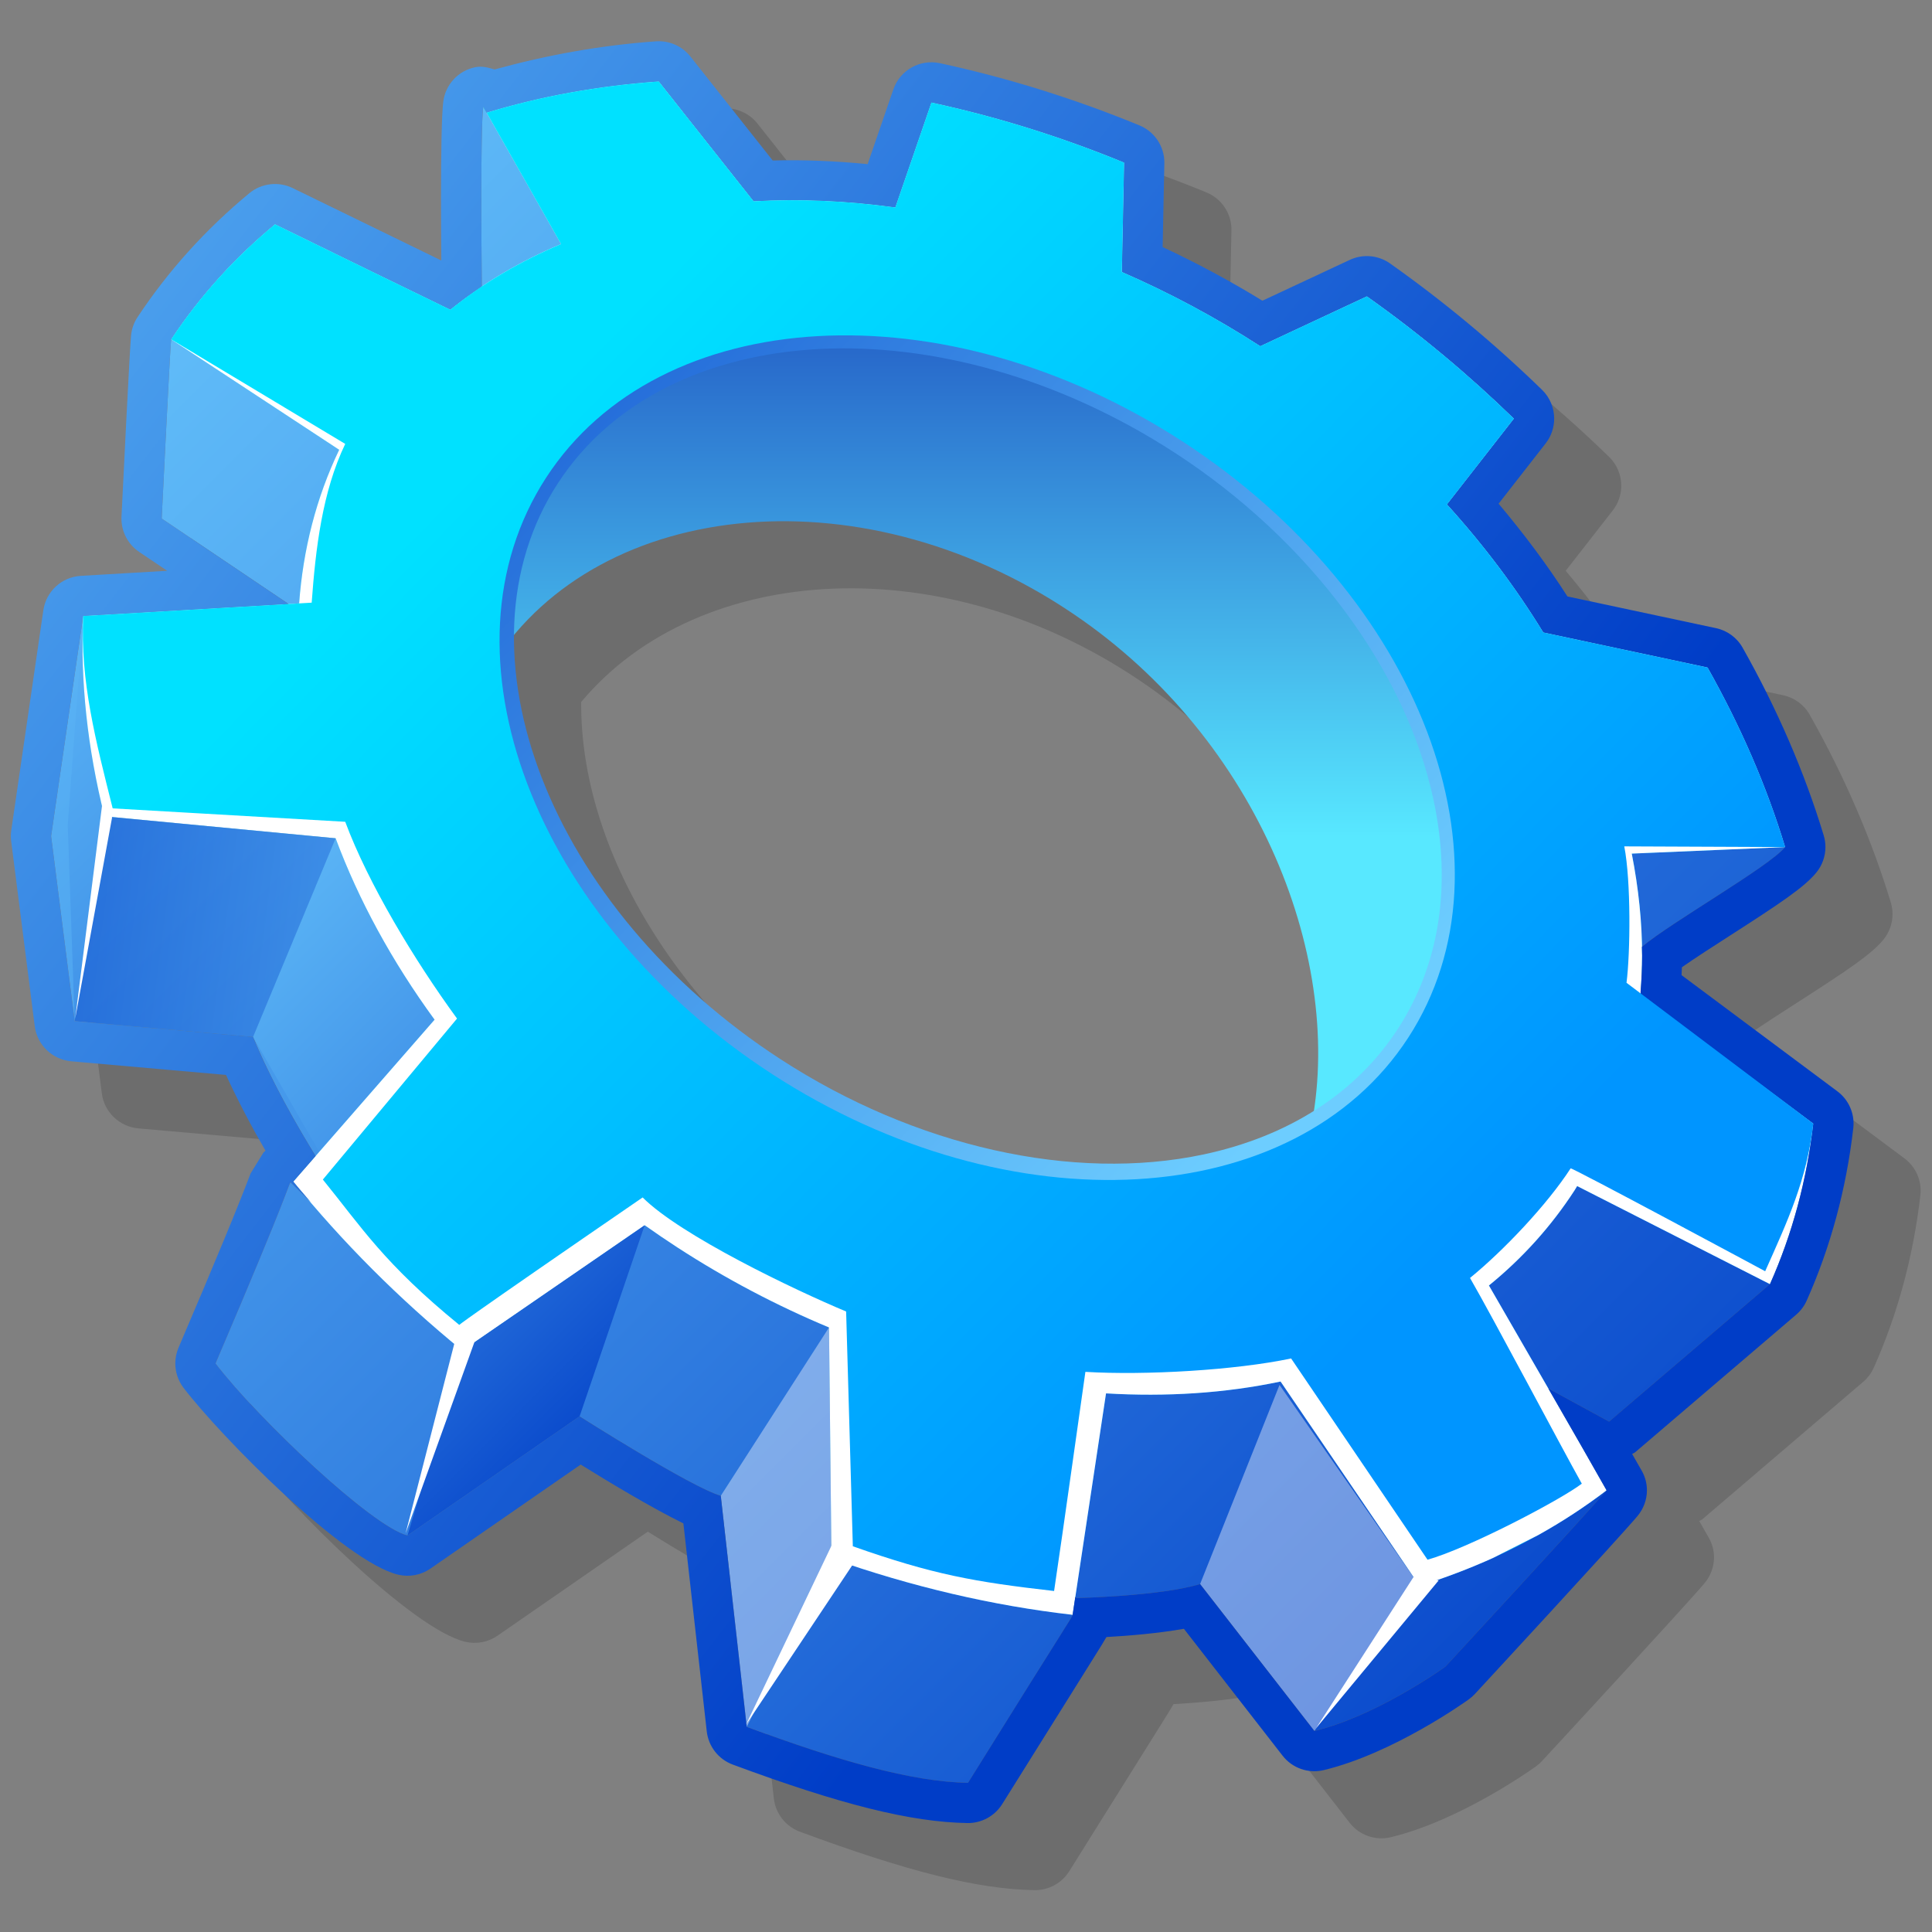 <?xml version="1.0" encoding="iso-8859-1"?>
<!-- Generator: Adobe Illustrator 9.0, SVG Export Plug-In  -->
<!DOCTYPE svg PUBLIC "-//W3C//DTD SVG 20000303 Stylable//EN"   "http://www.w3.org/TR/2000/03/WD-SVG-20000303/DTD/svg-20000303-stylable.dtd">
<svg  width="48pt" height="48pt" viewBox="0 0 144 144" xml:space="preserve">
	<rect x="0" y="0" width="144" height="144" fill="#808080" stroke="none"/>
	<g id="Layer_x0020_1" style="fill-rule:nonzero;clip-rule:nonzero;fill:#FFFFFF;stroke:#FFFFFF;stroke-width:0;stroke-miterlimit:4;">
		<path style="fill:none;stroke:none;" d="M144,144H0V0h144v144z"/>
		<g style="stroke:none;">
			<path style="opacity:0.15;fill:#000000;" d="M141.946,86.339c0,0-9.583-7.144-11.612-8.657c0.012-0.294,0.014-0.346,0.024-0.589c0.99-0.692,2.33-1.556,3.575-2.354c3.808-2.444,5.569-3.628,6.449-4.708c0.442-0.542,0.675-1.214,0.675-1.896c0-0.292-0.042-0.584-0.129-0.871
				c-1.427-4.704-3.459-9.409-6.042-13.986c-0.422-0.749-1.145-1.28-1.985-1.459c0,0-10.194-2.176-11.073-2.363c-1.526-2.38-3.254-4.684-5.132-6.914c1.465-1.876,3.508-4.494,3.508-4.494c0.426-0.546,0.635-1.197,0.635-1.845c0-0.786-0.307-1.567-0.909-2.152
				c-3.535-3.437-7.345-6.604-11.322-9.414c-0.88-0.622-2.025-0.724-3.001-0.268c0,0-4.592,2.146-6.515,3.044c-2.399-1.474-4.885-2.807-7.436-4.001c0.046-2.244,0.129-6.273,0.129-6.294c0-1.214-0.732-2.311-1.859-2.774c-4.843-1.992-9.847-3.551-14.873-4.635
				c-1.485-0.32-2.975,0.52-3.469,1.957c0,0-1.129,3.283-1.915,5.566C67.274,17,64.907,16.9,62.591,16.961c-1.405-1.775-6.133-7.749-6.133-7.749c-0.615-0.777-1.574-1.2-2.563-1.131C49.719,8.375,45.7,9.12,41.861,10.178c-0.463-0.142-0.933-0.269-1.431-0.169
				c-1.269,0.252-2.233,1.29-2.392,2.574c-0.125,1.016-0.167,3.89-0.167,7.191c0,1.511,0.01,3.091,0.023,4.643c-2.848-1.388-11.075-5.397-11.075-5.397c-1.058-0.516-2.328-0.369-3.235,0.38c-3.252,2.688-6.055,5.795-8.331,9.235c-0.265,0.4-0.43,0.858-0.481,1.335
				c-0.094,0.879-0.573,10.581-0.718,13.533c-0.002,0.049-0.003,0.098-0.003,0.147c0,0.995,0.494,1.929,1.324,2.488c0,0,1.369,0.922,2.086,1.405c-3.138,0.184-6.438,0.377-6.438,0.377c-1.421,0.083-2.587,1.153-2.793,2.562L5.84,66.887
				c-0.021,0.144-0.031,0.288-0.031,0.433c0,0.126,0.008,0.253,0.024,0.379L7.59,81.493c0.179,1.402,1.327,2.491,2.735,2.611c0,0,11.201,0.986,11.52,1.015c0.921,2.001,1.969,3.97,2.943,5.646c-0.052,0.069-0.118,0.084-0.167,0.165l-0.946,1.534
				c-0.845,2.258-2.65,6.625-5.367,12.979c-0.162,0.379-0.242,0.78-0.242,1.179c0,0.648,0.21,1.291,0.617,1.823c2.807,3.67,11.993,12.969,15.994,13.923c0.829,0.197,1.702,0.033,2.403-0.452c0,0,8.722-6.038,11.201-7.755c2.149,1.334,5.337,3.25,7.654,4.383
				c0.248,2.202,1.742,15.5,1.742,15.5c0.127,1.126,0.876,2.084,1.938,2.478c8.056,2.987,13.286,4.29,17.489,4.358c1.051,0.017,2.039-0.523,2.596-1.415l6.801-10.874c0.493-0.784,0.767-1.229,0.965-1.575c1.632-0.091,3.833-0.273,5.775-0.614
				c1.229,1.58,7.355,9.457,7.355,9.457c0.723,0.93,1.924,1.351,3.069,1.075c5.195-1.249,10.589-5.115,10.816-5.278c0.162-0.117,0.312-0.25,0.447-0.396c0.431-0.466,10.582-11.445,12.104-13.242c0.474-0.559,0.72-1.248,0.72-1.941c0-0.501-0.128-1.004-0.391-1.463
				c0,0-0.517-0.903-0.71-1.242c0.073-0.052,0.16-0.074,0.229-0.133l11.991-10.245c0.339-0.29,0.609-0.651,0.791-1.059c1.78-3.991,2.948-8.313,3.47-12.846c0.013-0.115,0.02-0.23,0.02-0.344c0-0.94-0.442-1.835-1.207-2.405z M94.708,91.046
				c-9.713,2.066-21.49-0.58-31.501-7.08c-12.604-8.182-19.973-20.655-19.889-31.644c8.731-10.46,27.288-11.688,42.298-1.143c12.992,9.125,19.138,24.524,17.307,36.612c-2.38,1.494-5.133,2.598-8.215,3.254z"/>
			<linearGradient id="aigrd1" gradientUnits="userSpaceOnUse" x1="72.903" y1="-4.175" x2="72.903" y2="62.41">
				<stop  offset="0" style="stop-color:#00009F"/>
				<stop  offset="1" style="stop-color:#58E8FF"/>
			</linearGradient>
			<path style="fill:url(#aigrd1);" d="M88.425,32.417c-18.025-11.702-39.597-10.471-48.18,2.75c-2.726,4.2-3.809,9.105-3.446,14.216c7.919-12.325,27.871-14.404,43.817-3.203c13.741,9.65,19.836,26.324,16.922,38.671c3.231-1.768,5.97-4.203,7.983-7.308
				c8.585-13.22,0.929-33.426-17.097-45.127z"/>
			<linearGradient id="aigrd2" gradientUnits="userSpaceOnUse" x1="106.852" y1="78.406" x2="106.852" y2="78.406">
				<stop  offset="0" style="stop-color:#003DC7"/>
				<stop  offset="1" style="stop-color:#6DCDFF"/>
			</linearGradient>
			<path style="fill:url(#aigrd2);" d="M106.852,78.406z"/>
			<linearGradient id="aigrd3" gradientUnits="userSpaceOnUse" x1="115.469" y1="96.335" x2="115.469" y2="18.266">
				<stop  offset="0" style="stop-color:#0095FF"/>
				<stop  offset="1" style="stop-color:#00E1FF"/>
			</linearGradient>
			<path style="fill:url(#aigrd3);" d="M112.471,103.529c0,0.254,0.061,0.51,0.186,0.745c0,0,3.749,7.03,4.626,8.675c-0.043,0.049-0.116,0.136-0.185,0.218l1.368-0.693l-5.413-10.152c-0.04,0.033-0.086,0.052-0.122,0.089c-0.303,0.305-0.46,0.708-0.46,1.118z"/>
			<linearGradient id="aigrd4" gradientUnits="userSpaceOnUse" x1="126.132" y1="96.336" x2="126.132" y2="18.266">
				<stop  offset="0" style="stop-color:#0095FF"/>
				<stop  offset="1" style="stop-color:#00E1FF"/>
			</linearGradient>
			<path style="fill:url(#aigrd4);" d="M132.09,81.941l-10.999-8.209l-0.212-3.823c-0.217,0.267-0.352,0.432-0.352,0.432c-0.23,0.283-0.355,0.638-0.355,1.001c0,0.029,0.001,0.059,0.001,0.088l0.142,2.544c0.026,0.468,0.26,0.902,0.635,1.182c0,0,9.119,6.805,10.421,7.778
				c-0.177,1.307-1.086,7.998-1.415,10.416l0.491,0.246l1.642-11.654z"/>
			<linearGradient id="aigrd5" gradientUnits="userSpaceOnUse" x1="136.383" y1="153.058" x2="-6.857" y2="9.818">
				<stop  offset="0" style="stop-color:#003DC7"/>
				<stop  offset="1" style="stop-color:#6DCDFF"/>
			</linearGradient>
			<path style="fill:url(#aigrd5);" d="M26.306,33.055l-8.973-6.675c-0.009,0.011-4.57-1.099-4.578-1.09c-0.092,0.861-0.704,13.36-0.704,13.36l11.19,7.536l3.064-13.131z"/>
			<linearGradient id="aigrd6" gradientUnits="userSpaceOnUse" x1="100.092" y1="161.631" x2="-27.368" y2="34.171">
				<stop  offset="0" style="stop-color:#003DC7"/>
				<stop  offset="1" style="stop-color:#6DCDFF"/>
			</linearGradient>
			<path style="fill:url(#aigrd6);" d="M61.79,98.94l-13.742-7.615l-13.586,9.342L21.664,88.126c-0.183,0.17,0.195-0.056-5.598,13.497c3.207,4.193,11.716,12.209,14.307,12.827c12.827-8.88,12.827-8.88,12.827-8.88s8.345,5.304,10.524,5.92c1.936,17.219,0,0,1.936,17.219
				c6.78,2.514,12.274,4.103,16.495,4.171c7.793-12.522,7.765-12.334,7.793-12.522l-17.974-4.199L61.79,98.94z"/>
			<linearGradient id="aigrd7" gradientUnits="userSpaceOnUse" x1="122.38" y1="137.484" x2="-8.173" y2="6.93">
				<stop  offset="0" style="stop-color:#003DC7"/>
				<stop  offset="1" style="stop-color:#6DCDFF"/>
			</linearGradient>
			<path style="fill:url(#aigrd7);" d="M95.446,102.969l-13.01,0.885l-3.091,14.319c0.002,0,0.888,0.936,0.89,0.936c0,0,6.252-0.139,9.213-1.043c8.518,10.951,0,0,8.518,10.951c4.68-1.125,9.762-4.794,9.762-4.794s10.52-11.377,12.018-13.145l-13.936,7.124l-10.363-15.233z"/>
			<linearGradient id="aigrd8" gradientUnits="userSpaceOnUse" x1="175.345" y1="114.981" x2="2.082" y2="-58.282">
				<stop  offset="0" style="stop-color:#003DC7"/>
				<stop  offset="1" style="stop-color:#6DCDFF"/>
			</linearGradient>
			<path style="fill:url(#aigrd8);" d="M121.866,71.06c1.231-1.511,9.873-6.309,11.19-7.925l-11.634-0.069l0.444,7.994z"/>
			<linearGradient id="aigrd9" gradientUnits="userSpaceOnUse" x1="146.297" y1="124.143" x2="-10.255" y2="-32.409">
				<stop  offset="0" style="stop-color:#003DC7"/>
				<stop  offset="1" style="stop-color:#6DCDFF"/>
			</linearGradient>
			<path style="fill:url(#aigrd9);" d="M107.04,98.942l12.893,7.015l11.991-10.245l-14.396-8.396L107.04,98.942z"/>
			<linearGradient id="aigrd10" gradientUnits="userSpaceOnUse" x1="150.292" y1="129.428" x2="11.982" y2="-8.883">
				<stop  offset="0" style="stop-color:#003DC7"/>
				<stop  offset="1" style="stop-color:#6DCDFF"/>
			</linearGradient>
			<path style="fill:url(#aigrd10);" d="M36.016,7.951c-0.25,2.024-0.094,14.307-0.094,14.307c-0.001,0.008,0.001-0.008,0,0l5.896-4.068c0,0-5.801-10.239-5.802-10.239z"/>
			<linearGradient id="aigrd11" gradientUnits="userSpaceOnUse" x1="112.647" y1="166.654" x2="-25.752" y2="28.255">
				<stop  offset="0" style="stop-color:#003DC7"/>
				<stop  offset="1" style="stop-color:#6DCDFF"/>
			</linearGradient>
			<path style="fill:url(#aigrd11);" d="M25.015,62.481l-16.2-1.549L6.2,45.916L3.809,62.32l1.757,13.794c0,0,0,0,13.295,1.171c2.138,5.221,5.92,10.854,5.92,10.854l6.687-11.122l-6.453-14.536z"/>
			<linearGradient id="aigrd12" gradientUnits="userSpaceOnUse" x1="53.722" y1="108.854" x2="-13.569" y2="41.562">
				<stop  offset="0" style="stop-color:#003DC7"/>
				<stop  offset="1" style="stop-color:#6DCDFF"/>
			</linearGradient>
			<path style="fill:url(#aigrd12);" d="M6.2,45.916L5.048,61.498l0.518,14.616l2.223-15.27L6.2,45.916z"/>
			<linearGradient id="aigrd13" gradientUnits="userSpaceOnUse" x1="66.734" y1="116.981" x2="8.119" y2="58.366">
				<stop  offset="0" style="stop-color:#003DC7"/>
				<stop  offset="1" style="stop-color:#6DCDFF"/>
			</linearGradient>
			<path style="fill:url(#aigrd13);" d="M25.015,62.481l-6.154,14.804l6.249,10.854L32.392,76l-7.376-13.52z"/>
			<linearGradient id="aigrd14" gradientUnits="userSpaceOnUse" x1="42.56" y1="121.809" x2="42.56" y2="5.797">
				<stop  offset="0" style="stop-color:#0095FF"/>
				<stop  offset="1" style="stop-color:#00E1FF"/>
			</linearGradient>
			<path style="fill:url(#aigrd14);" d="M48.886,5.797l-12.87,2.153l0.255,0.45c4.046-1.231,8.351-2.012,12.834-2.327l-0.22-0.277z"/>
			<linearGradient id="aigrd15" gradientUnits="userSpaceOnUse" x1="6.217" y1="115.264" x2="135.467" y2="115.264">
				<stop  offset="0" style="stop-color:#0095FF"/>
				<stop  offset="1" style="stop-color:#00E1FF"/>
			</linearGradient>
			<path style="fill:url(#aigrd15);" d="M114.648,114.415c-1.104,0.56-2.261,1.145-3.356,1.699c1.155-0.524,2.271-1.093,3.356-1.699z"/>
			<linearGradient id="aigrd16" gradientUnits="userSpaceOnUse" x1="70.676" y1="121.832" x2="70.676" y2="5.8">
				<stop  offset="0" style="stop-color:#0095FF"/>
				<stop  offset="1" style="stop-color:#00E1FF"/>
			</linearGradient>
			<path style="fill:url(#aigrd16);" d="M122.296,74.16l-0.017-0.2c0.069-0.901,0.115-1.81,0.115-2.73c0-2.471-0.265-5.016-0.772-7.608l11.435-0.487c-1.375-4.536-3.325-9.025-5.783-13.382c-2.799-0.599-10.558-2.253-12.243-2.613c-2.032-3.323-4.443-6.528-7.181-9.545
				l4.99-6.392c-3.365-3.271-7.026-6.334-10.962-9.115l-7.944,3.712c-3.365-2.175-6.823-4.009-10.316-5.528l0.168-8.152c-4.776-1.964-9.591-3.447-14.364-4.477l-2.69,7.82c-3.603-0.498-7.144-0.653-10.561-0.461l-7.065-8.927c-4.483,0.314-8.788,1.095-12.834,2.327
				l5.546,9.789c-3.018,1.267-5.792,2.896-8.255,4.89c-2.102-1.021-10.205-4.961-13.066-6.367c-2.966,2.452-5.576,5.307-7.741,8.579l12.525,8.231c-1.717,3.58-2.692,7.442-2.985,11.451L6.2,45.916c-0.226,4.868,0.324,9.889,1.589,14.928l17.226,1.637
				c1.719,4.618,4.208,9.182,7.376,13.52L21.859,88.07c3.633,4.472,7.847,8.714,12.603,12.598l13.586-9.342l0.054,0.03c0.781,0.552,1.576,1.094,2.388,1.621c3.626,2.354,7.424,4.346,11.3,5.964l0.184,17.218c5.966,2.102,12.019,3.521,17.974,4.199
				c0.632-4.201,2.375-15.751,2.489-16.503c4.491,0.267,8.876-0.01,13.01-0.885l10.363,15.233c1.902-0.601,3.733-1.296,5.483-2.088c1.095-0.554,2.251-1.139,3.356-1.699c1.799-1.002,3.499-2.116,5.097-3.336c-1.521-2.718-7.084-12.348-8.771-15.266
				c2.494-2.028,4.642-4.407,6.396-7.112c0.064-0.098,0.117-0.202,0.18-0.3l14.374,7.311c1.673-3.752,2.745-7.765,3.229-11.967l-12.856-9.584z M104.967,77.334c-8.448,13.017-29.687,14.23-47.434,2.711C39.784,68.523,32.247,48.63,40.698,35.612
				c8.45-13.019,29.688-14.232,47.437-2.711c17.748,11.524,25.285,31.415,16.832,44.433z"/>
			<path d="M122.296,74.16l-0.017-0.2c0.069-0.901,0.115-1.81,0.115-2.73c0-2.471-0.265-5.016-0.772-7.608l11.435-0.487c-1.375-4.536-3.325-9.025-5.783-13.382c-2.799-0.599-10.558-2.253-12.243-2.613c-2.032-3.323-4.443-6.528-7.181-9.545l4.99-6.392
				c-3.365-3.271-7.026-6.334-10.962-9.115l-7.944,3.712c-3.365-2.175-6.823-4.009-10.316-5.528l0.168-8.152c-4.776-1.964-9.591-3.447-14.364-4.477l-2.69,7.82c-3.603-0.498-7.144-0.653-10.561-0.461l-7.065-8.927c-4.483,0.314-8.788,1.095-12.834,2.327l5.546,9.789
				c-3.018,1.267-5.792,2.896-8.255,4.89c-2.102-1.021-10.205-4.961-13.066-6.367c-2.966,2.452-5.576,5.307-7.741,8.579l12.525,8.231c-1.717,3.58-2.692,7.442-2.985,11.451L6.2,45.916c-0.226,4.868,0.324,9.889,1.589,14.928l17.226,1.637
				c1.719,4.618,4.208,9.182,7.376,13.52L21.859,88.07c3.633,4.472,7.847,8.714,12.603,12.598l13.586-9.342l0.054,0.03c0.781,0.552,1.576,1.094,2.388,1.621c3.626,2.354,7.424,4.346,11.3,5.964l0.184,17.218c5.966,2.102,12.019,3.521,17.974,4.199
				c0.632-4.201,2.375-15.751,2.489-16.503c4.491,0.267,8.876-0.01,13.01-0.885l10.363,15.233c1.902-0.601,3.733-1.296,5.483-2.088c1.095-0.554,2.251-1.139,3.356-1.699c1.799-1.002,3.499-2.116,5.097-3.336c-1.521-2.718-7.084-12.348-8.771-15.266
				c2.494-2.028,4.642-4.407,6.396-7.112c0.064-0.098,0.117-0.202,0.18-0.3l14.374,7.311c1.673-3.752,2.745-7.765,3.229-11.967l-12.856-9.584z M104.967,77.334c-8.448,13.017-29.687,14.23-47.434,2.711C39.784,68.523,32.247,48.63,40.698,35.612
				c8.45-13.019,29.688-14.232,47.437-2.711c17.748,11.524,25.285,31.415,16.832,44.433z"/>
			<linearGradient id="aigrd17" gradientUnits="userSpaceOnUse" x1="46.714" y1="110.392" x2="7.721" y2="71.398">
				<stop  offset="0" style="stop-color:#003DC7"/>
				<stop  offset="1" style="stop-color:#6DCDFF"/>
			</linearGradient>
			<path style="fill:url(#aigrd17);" d="M34.461,100.668l-4.089,13.781l12.827-8.88l4.849-14.243l-13.586,9.342z"/>
			<path style="opacity:0.4;" d="M53.723,111.489L61.79,98.94l0.184,17.218l-6.315,12.55l-1.936-17.219z"/>
			<path style="opacity:0.4;" d="M95.368,103.226l-5.92,14.84l8.518,10.951l7.844-10.815l-10.441-14.977z"/>
			<linearGradient id="aigrd18" gradientUnits="userSpaceOnUse" x1="6.598" y1="68.168" x2="47.221" y2="73.443">
				<stop  offset="0" style="stop-color:#003DC7"/>
				<stop  offset="1" style="stop-color:#6DCDFF"/>
			</linearGradient>
			<path style="opacity:0.5;fill:url(#aigrd18);" d="M7.789,60.844l-2.223,15.27l13.295,1.171l6.154-14.804L7.789,60.844z"/>
			<path style="fill:none;" d="M78.891,48.635c-12.729-8.941-29.232-8.926-37.496-0.202c0.413,10.034,7.507,20.918,18.444,28.018h0c9.357,6.076,20.29,8.566,29.242,6.662c2.197-0.468,4.167-1.258,5.982-2.226c0.08-0.847,0.188-1.688,0.188-2.547
				c0-10.912-6.335-22.664-16.361-29.705z"/>
			<linearGradient id="aigrd19" gradientUnits="userSpaceOnUse" x1="95.311" y1="91.099" x2="-32.409" y2="-8.183">
				<stop  offset="0" style="stop-color:#003DC7"/>
				<stop  offset="1" style="stop-color:#6DCDFF"/>
			</linearGradient>
			<path style="fill:url(#aigrd19);" d="M136.946,81.339c0,0-9.583-7.144-11.612-8.657c0.012-0.294,0.014-0.346,0.024-0.589c0.99-0.692,2.33-1.556,3.575-2.354c3.808-2.444,5.569-3.628,6.449-4.708c0.442-0.542,0.675-1.214,0.675-1.896c0-0.292-0.042-0.584-0.129-0.871
				c-1.427-4.704-3.459-9.409-6.042-13.986c-0.422-0.749-1.145-1.28-1.985-1.459c0,0-10.194-2.176-11.073-2.363c-1.526-2.38-3.254-4.684-5.132-6.914c1.465-1.876,3.508-4.494,3.508-4.494c0.426-0.546,0.635-1.197,0.635-1.845c0-0.786-0.307-1.567-0.909-2.152
				c-3.535-3.437-7.345-6.604-11.322-9.414c-0.88-0.622-2.025-0.724-3.001-0.268c0,0-4.592,2.146-6.515,3.044c-2.399-1.474-4.885-2.807-7.436-4.001c0.046-2.244,0.129-6.273,0.129-6.294c0-1.214-0.732-2.311-1.859-2.774c-4.843-1.992-9.847-3.551-14.873-4.635
				c-1.485-0.32-2.975,0.52-3.469,1.957c0,0-1.129,3.283-1.915,5.566C62.274,12,59.907,11.9,57.591,11.961c-1.405-1.775-6.133-7.749-6.133-7.749c-0.615-0.777-1.574-1.2-2.563-1.131C44.719,3.375,40.7,4.12,36.861,5.178c-0.463-0.142-0.933-0.269-1.431-0.169
				c-1.269,0.252-2.233,1.29-2.392,2.574c-0.125,1.016-0.167,3.89-0.167,7.191c0,1.511,0.01,3.091,0.023,4.643c-2.848-1.388-11.075-5.397-11.075-5.397c-1.058-0.516-2.328-0.369-3.235,0.38c-3.252,2.688-6.055,5.795-8.331,9.235c-0.265,0.4-0.43,0.858-0.481,1.335
				C9.678,25.85,9.199,35.551,9.055,38.504c-0.002,0.049-0.003,0.098-0.003,0.147c0,0.995,0.494,1.929,1.324,2.488c0,0,1.369,0.922,2.086,1.405c-3.138,0.184-6.438,0.377-6.438,0.377c-1.421,0.083-2.587,1.153-2.793,2.562L0.84,61.887
				c-0.021,0.144-0.031,0.288-0.031,0.433c0,0.126,0.008,0.253,0.024,0.379L2.59,76.493c0.179,1.402,1.327,2.491,2.735,2.611c0,0,11.201,0.986,11.52,1.015c0.921,2.001,1.969,3.97,2.943,5.646c-0.052,0.069-0.118,0.084-0.167,0.165l-0.946,1.534
				c-0.845,2.258-2.65,6.625-5.367,12.979c-0.162,0.379-0.242,0.78-0.242,1.179c0,0.648,0.21,1.291,0.617,1.823c2.807,3.67,11.993,12.969,15.994,13.923c0.829,0.197,1.702,0.033,2.403-0.452c0,0,8.722-6.038,11.201-7.755c2.149,1.334,5.337,3.25,7.654,4.383
				c0.248,2.202,1.742,15.5,1.742,15.5c0.127,1.126,0.876,2.084,1.938,2.478c8.056,2.987,13.286,4.29,17.489,4.358c1.051,0.017,2.039-0.523,2.596-1.415l6.801-10.874c0.493-0.784,0.767-1.229,0.965-1.575c1.632-0.091,3.833-0.273,5.775-0.614
				c1.229,1.58,7.355,9.457,7.355,9.457c0.723,0.93,1.924,1.351,3.069,1.075c5.195-1.249,10.589-5.115,10.816-5.278c0.162-0.117,0.312-0.25,0.447-0.396c0.431-0.466,10.582-11.445,12.104-13.242c0.474-0.559,0.72-1.248,0.72-1.941c0-0.501-0.128-1.004-0.391-1.463
				c0,0-0.517-0.903-0.71-1.242c0.073-0.052,0.16-0.074,0.229-0.133l11.991-10.245c0.339-0.29,0.609-0.651,0.791-1.059c1.78-3.991,2.948-8.313,3.47-12.846c0.013-0.115,0.02-0.23,0.02-0.344c0-0.94-0.442-1.835-1.207-2.405z M131.923,95.712l-11.991,10.245
				l-4.525-2.462c1.797,3.121,3.576,6.221,4.338,7.584c-1.498,1.768-12.018,13.145-12.018,13.145s-5.082,3.669-9.762,4.794c-8.518-10.951,0,0-8.518-10.951c-2.961,0.904-9.213,1.043-9.213,1.043c0,0-0.037-0.039-0.086-0.09c-0.075,0.499-0.143,0.95-0.202,1.338
				c-0.028,0.188,0,0-7.793,12.522c-4.221-0.068-9.715-1.658-16.495-4.171c-1.936-17.219,0,0-1.936-17.219c-2.179-0.617-10.524-5.92-10.524-5.92s0,0-12.827,8.88c-2.59-0.617-11.1-8.634-14.307-12.827c5.793-13.553,5.416-13.327,5.598-13.497l1.512,1.482
				c-0.438-0.513-0.895-1.019-1.317-1.538l1.664-1.907c-1.295-2.101-3.308-5.57-4.662-8.878l-2.509-0.221c-0.795-0.07-1.528-0.134-2.21-0.194L12.9,76.76c-0.491-0.043-0.948-0.083-1.375-0.121l-1.367-0.121c-0.813-0.071-1.484-0.13-2.034-0.179L7.228,76.26
				c-0.125-0.011-0.237-0.021-0.344-0.03l-0.497-0.044c-0.077-0.007-0.147-0.013-0.211-0.019l-0.277-0.024c-0.093-0.008-0.161-0.014-0.209-0.019l-0.108-0.009c-0.015-0.001-0.016-0.001-0.016-0.001L3.809,62.32L6.2,45.916l15.308-0.897l-9.456-6.368
				c0,0,0.612-12.499,0.704-13.36c2.165-3.271,4.775-6.127,7.741-8.579c2.861,1.406,10.964,5.346,13.066,6.367c0.752-0.608,1.542-1.171,2.35-1.712c-0.03-2.854-0.105-11.723,0.104-13.417c0,0,0.093,0.165,0.255,0.45c4.046-1.231,8.351-2.012,12.834-2.327
				l7.065,8.927c3.417-0.192,6.958-0.037,10.561,0.461l2.69-7.82c4.773,1.029,9.588,2.513,14.364,4.477l-0.168,8.152c3.493,1.519,6.951,3.354,10.316,5.528l7.944-3.712c3.936,2.78,7.597,5.844,10.962,9.115l-4.99,6.392c2.738,3.018,5.149,6.223,7.181,9.545
				c1.686,0.36,9.444,2.014,12.243,2.613c2.458,4.357,4.408,8.847,5.783,13.382c-1.201,1.473-8.464,5.58-10.68,7.442c0.004,0.217,0.017,0.437,0.017,0.653c0,0.921-0.045,1.83-0.115,2.73l0.017,0.2l12.856,9.584c-0.484,4.203-1.556,8.215-3.229,11.967z"/>
			<linearGradient id="aigrd20" gradientUnits="userSpaceOnUse" x1="19.147" y1="2.486" x2="97.641" y2="80.981">
				<stop  offset="0" style="stop-color:#003DC7"/>
				<stop  offset="1" style="stop-color:#6DCDFF"/>
			</linearGradient>
			<path style="fill:url(#aigrd20);" d="M38.916,34.304C29.87,48.236,37.75,69.465,56.48,81.626c10.702,6.946,23.37,9.758,33.889,7.52c7.22-1.535,12.92-5.249,16.483-10.741c2.508-3.861,3.783-8.333,3.783-13.158c0-2.032-0.226-4.129-0.682-6.269
				c-2.237-10.518-9.962-20.943-20.665-27.892c-18.731-12.16-41.327-10.716-50.372,3.217z M58.207,78.967C40.942,67.759,33.481,48.498,41.575,36.03c8.093-12.467,28.722-13.492,45.987-2.285c10.012,6.501,17.223,16.18,19.289,25.894
				c1.356,6.38,0.437,12.272-2.66,17.042c-3.096,4.769-8.104,8.006-14.484,9.365c-9.713,2.066-21.49-0.58-31.501-7.08z M106.852,78.406z"/>
			<linearGradient id="aigrd21" gradientUnits="userSpaceOnUse" x1="105.202" y1="96.159" x2="39.036" y2="31.005">
				<stop  offset="0" style="stop-color:#0095FF"/>
				<stop  offset="1" style="stop-color:#00E1FF"/>
			</linearGradient>
			<path style="fill:url(#aigrd21);" d="M121.231,73.251c0.285-2.209,0.34-7.574-0.167-10.167l11.992,0.051c-1.375-4.536-3.325-9.025-5.783-13.382c-2.799-0.599-10.558-2.253-12.243-2.613c-2.032-3.323-4.443-6.528-7.181-9.545l4.99-6.392c-3.365-3.271-7.026-6.334-10.962-9.115
				l-7.944,3.712c-3.365-2.175-6.823-4.009-10.316-5.528l0.168-8.152c-4.776-1.964-9.591-3.447-14.364-4.477l-2.69,7.82c-3.603-0.498-7.144-0.653-10.561-0.461l-7.065-8.927c-4.483,0.314-8.788,1.095-12.834,2.327l5.546,9.789c-3.018,1.267-5.792,2.896-8.255,4.89
				c-2.102-1.021-10.205-4.961-13.066-6.367c-2.966,2.452-5.576,5.307-7.741,8.579l12.976,7.793c-1.717,3.58-2.207,7.825-2.5,11.833L6.2,45.916c-0.226,4.868,0.933,9.296,2.198,14.335l17.333,1c1.719,4.618,5.165,10.329,8.333,14.667l-10,12
				c2.903,3.574,4.552,6.248,10.167,10.833c0,0-0.167,0,13.667-9.5c2.833,2.833,11.291,6.882,15.167,8.5l0.5,17.5c5.966,2.102,9.045,2.655,15,3.333c0.632-4.201,2.219-15.581,2.333-16.333c4.491,0.267,11.2-0.125,15.333-1l10.167,15c3-0.833,9.902-4.446,11.5-5.667
				c-1.521-2.718-6.646-12.415-8.333-15.333c2.494-2.028,5.746-5.462,7.5-8.167c0.064-0.098,14.5,7.667,14.5,7.667c1.673-3.752,3.104-6.804,3.588-11.006l-13.922-10.494z M104.967,77.334c-8.448,13.017-29.687,14.23-47.434,2.711
				C39.784,68.523,32.247,48.63,40.698,35.612c8.45-13.019,29.688-14.232,47.437-2.711c17.748,11.524,25.285,31.415,16.832,44.433z"/>
			<path d="M62.231,114.667l-6.625,13.875l8-12l-1.375-1.875z"/>
			<path d="M105.356,117.542l-7.25,11.25l9.125-11l-1.875-0.25z"/>
			<path d="M33.856,100.167l-3.625,14.125l5.125-14.25l-1.5,0.125z"/>
			<path d="M7.606,60.042l-2,15.875l2.75-15l-0.75-0.875z"/>
		</g>
	</g>
</svg>
